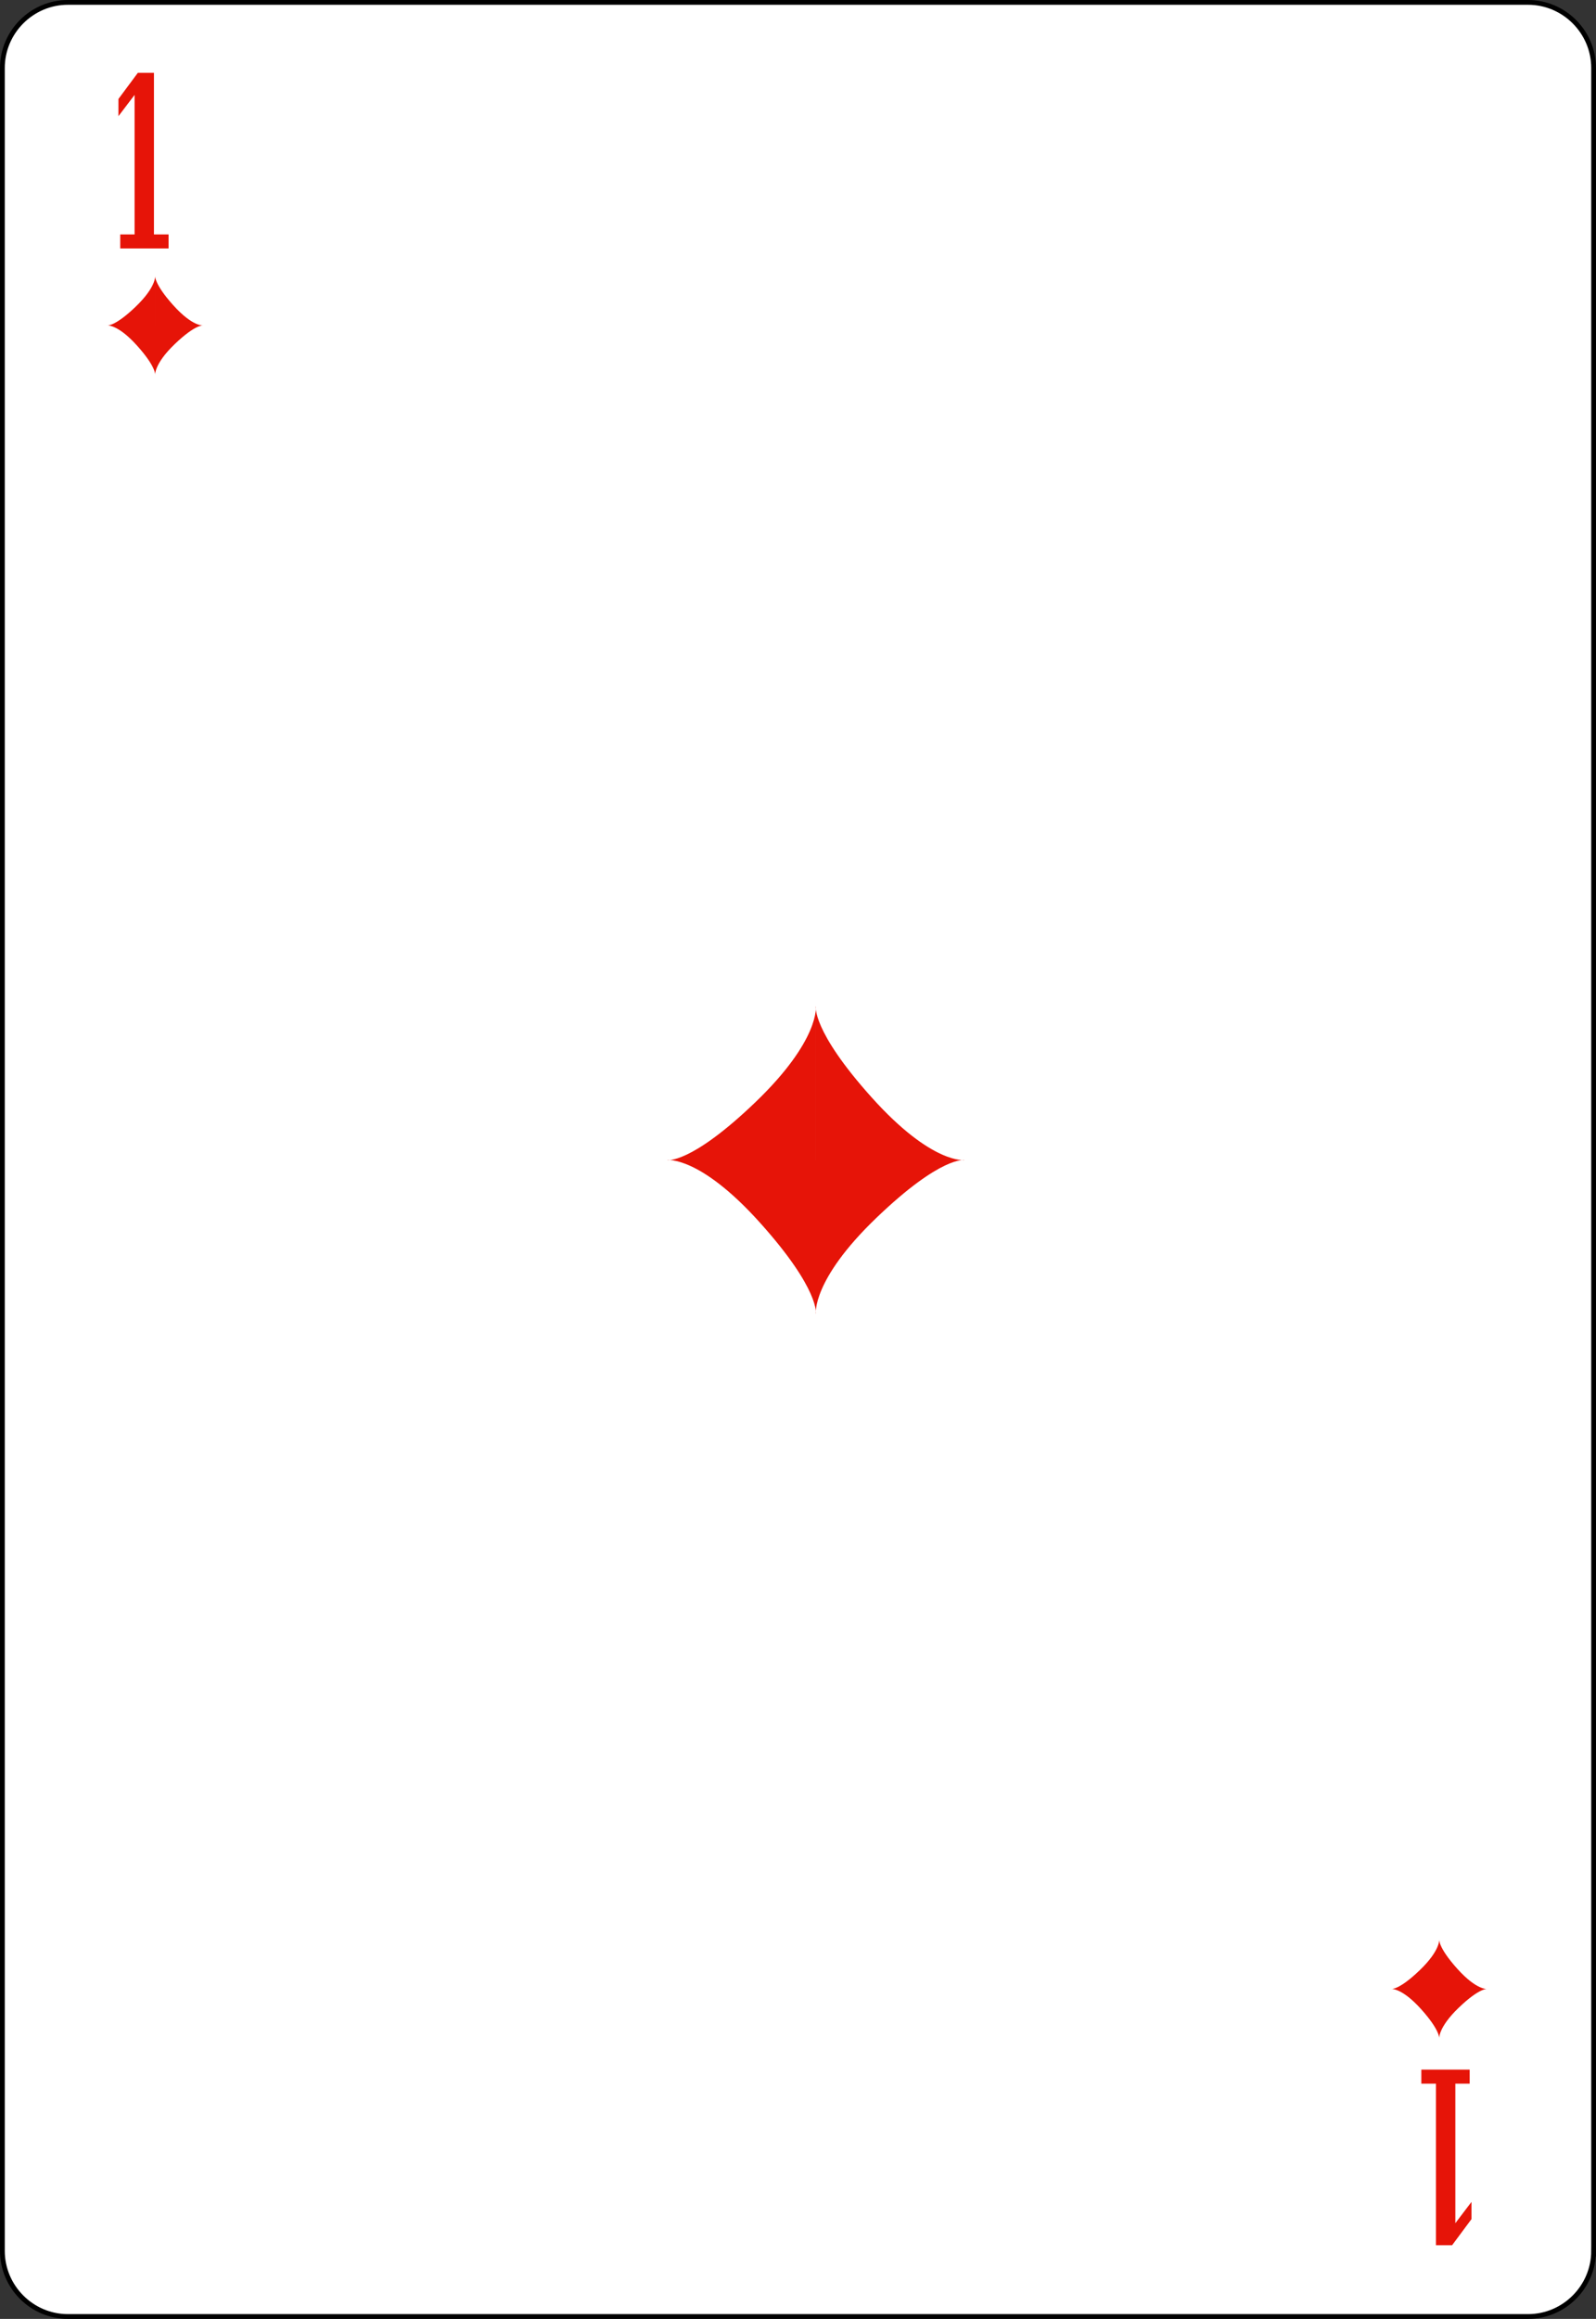 <?xml version="1.0" encoding="utf-8"?>
<!-- Generator: Adobe Illustrator 9.0, SVG Export Plug-In  -->
<!DOCTYPE svg PUBLIC "-//W3C//DTD SVG 20000303 Stylable//EN"   "http://www.w3.org/TR/2000/03/WD-SVG-20000303/DTD/svg-20000303-stylable.dtd">
<!-- This set of SVG files is a complete cards game with figures, numbers	-->
<!--    and backs of cards completely designed in SVG.				-->
<!--    									-->
<!--    Copyright (C) 2004 David Bellot						-->
<!--										-->
<!--    This library is free software; you can redistribute it and/or		-->
<!--    modify it under the terms of the GNU Lesser General Public		-->
<!--    License as published by the Free Software Foundation; either		-->
<!--    version 2 of the License, or (at your option) any later version		-->
<!--										-->
<!--    This library is distributed in the hope that it will be useful,		-->
<!--    but WITHOUT ANY WARRANTY; without even the implied warranty of		-->
<!--    MERCHANTABILITY or FITNESS FOR A PARTICULAR PURPOSE.  See the GNU	-->
<!--    Lesser General Public License for more details.				-->
<!--										-->
<!--    You should have received a copy of the GNU Lesser General Public	-->
<!--    License along with this library; if not, write to the Free Software	-->
<!--    Foundation, Inc., 59 Temple Place, Suite 330, Boston, MA 02111-1307  USA-->
<!--										-->
<!--    Contact the author David Bellot at bellot@stat.berkeley.edu or 		-->
<!--    david.bellot@free.fr or yimyom@users.sourceforge.net			-->
<svg  width="167.086pt" height="242.665pt" viewBox="0 0 167.086 242.665" xml:space="preserve">
	<rect x="0" y="0" width="167.086" height="242.665" fill="#333333" stroke="none"/>
	<g id="Layer_x0020_1" style="fill-rule:nonzero;clip-rule:nonzero;fill:#E61408;stroke:#000000;stroke-miterlimit:4;">
		<path style="fill:#FFFFFF;stroke-width:0.5;" d="M166.836,235.545c0,3.775-3.086,6.87-6.87,6.87H7.111c-3.775,0-6.861-3.095-6.861-6.87V7.12C0.25,3.34,3.336,0.25,7.111,0.25h152.855
			c3.784,0,6.87,3.09,6.87,6.87v228.425z"/>
		<path style="stroke:none;" d="M85.411,121.398H69.811c0,0,2.438,0.503,9.263-6.047c6.826-6.551,6.337-10.078,6.337-10.078 M69.811,121.398c0,0,3.413-0.504,9.75,6.551
			c6.337,7.055,5.85,9.574,5.85,9.574v-16.125 M85.411,137.523c0,0-0.487-3.527,6.338-10.078c6.824-6.551,9.262-6.047,9.262-6.047H85.411 M101.01,121.398
			c0,0-3.412,0.504-9.75-6.551c-6.336-7.055-5.85-9.574-5.85-9.574v16.125"/>
		<g>
			<path style="stroke:none;" d="M12.588,26v-1.469h1.5V9.933l-1.688,2.224v-1.801l2.028-2.731h1.69v16.906h1.531v1.469h-5.062z"/>
		</g>
		<g>
			<path style="stroke:none;" d="M153.861,216.581v1.469h-1.5v14.599l1.688-2.225v1.801l-2.028,2.731h-1.69v-16.906h-1.531v-1.469h5.062z"/>
		</g>
		<path style="stroke:none;" d="M16.244,34.056h-5.042c0,0,0.788,0.163,2.994-1.954c2.206-2.117,2.048-3.257,2.048-3.257 M11.202,34.056c0,0,1.103-0.163,3.151,2.117
			c2.048,2.28,1.891,3.094,1.891,3.094v-5.211 M16.244,39.268c0,0-0.158-1.14,2.048-3.257s2.994-1.955,2.994-1.955h-5.042 M21.286,34.056
			c0,0-1.103,0.163-3.151-2.117s-1.891-3.094-1.891-3.094v5.211"/>
		<path style="stroke:none;" d="M150.672,208.14h5.042c0,0-0.788-0.163-2.993,1.954c-2.207,2.117-2.049,3.258-2.049,3.258 M155.714,208.14c0,0-1.103,0.163-3.151-2.117
			c-2.048-2.28-1.891-3.095-1.891-3.095v5.212 M150.672,202.928c0,0,0.158,1.141-2.049,3.258c-2.205,2.117-2.992,1.954-2.992,1.954h5.041 M145.631,208.14
			c0,0,1.102-0.163,3.15,2.117s1.891,3.095,1.891,3.095v-5.212"/>
	</g>
</svg>
